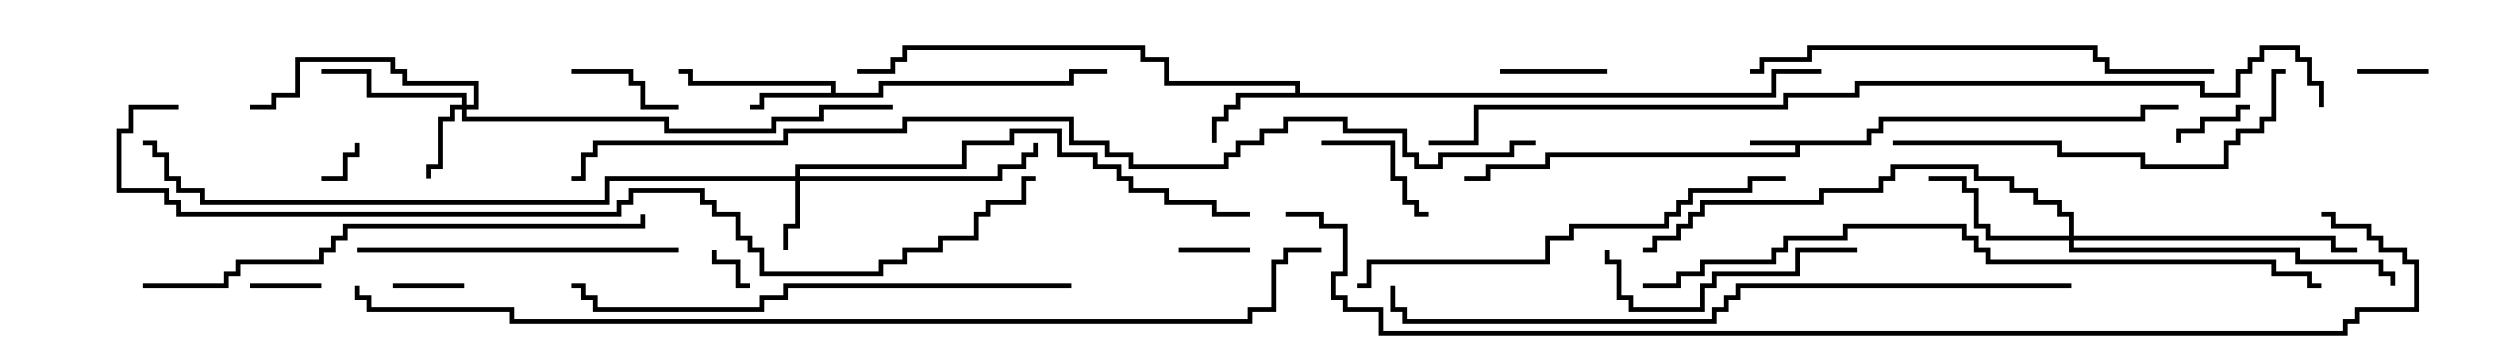 <svg version="1.1" width="105" height="15" xmlns="http://www.w3.org/2000/svg"><path d="M78.4,5.9L78.4,5.4L78.9,5.4L78.9,4.9L89.9,4.9L89.9,4.4L91.5,4.4L91.5,4.6L90.1,4.6L90.1,5.1L79.1,5.1L79.1,5.6L78.6,5.6L78.6,6.1L75.6,6.1L75.6,6.6L65.1,6.6L65.1,7.1L62.6,7.1L62.6,7.6L61.5,7.6L61.5,7.4L62.4,7.4L62.4,6.9L64.9,6.9L64.9,6.4L75.4,6.4L75.4,6.1L73.5,6.1L73.5,5.9z" stroke="none"/><path d="M34.9,3.9L34.9,3.6L28.9,3.6L28.9,3.1L28.5,3.1L28.5,2.9L29.1,2.9L29.1,3.4L35.1,3.4L35.1,3.9L36.9,3.9L36.9,3.4L44.9,3.4L44.9,2.9L46.5,2.9L46.5,3.1L45.1,3.1L45.1,3.6L37.1,3.6L37.1,4.1L32.1,4.1L32.1,4.6L31.5,4.6L31.5,4.4L31.9,4.4L31.9,3.9z" stroke="none"/><path d="M54.4,3.9L54.4,3.6L48.9,3.6L48.9,2.6L47.9,2.6L47.9,2.1L38.1,2.1L38.1,2.6L37.6,2.6L37.6,3.1L36,3.1L36,2.9L37.4,2.9L37.4,2.4L37.9,2.4L37.9,1.9L48.1,1.9L48.1,2.4L49.1,2.4L49.1,3.4L54.6,3.4L54.6,3.9L74.4,3.9L74.4,2.9L76.5,2.9L76.5,3.1L74.6,3.1L74.6,4.1L52.1,4.1L52.1,4.6L51.6,4.6L51.6,5.1L51.1,5.1L51.1,6L50.9,6L50.9,4.9L51.4,4.9L51.4,4.4L51.9,4.4L51.9,3.9z" stroke="none"/><path d="M33.4,7.4L33.4,6.9L40.4,6.9L40.4,5.9L42.4,5.9L42.4,5.4L44.6,5.4L44.6,6.4L46.1,6.4L46.1,6.9L47.1,6.9L47.1,7.4L47.6,7.4L47.6,7.9L49.1,7.9L49.1,8.4L51.1,8.4L51.1,8.9L52.5,8.9L52.5,9.1L50.9,9.1L50.9,8.6L48.9,8.6L48.9,8.1L47.4,8.1L47.4,7.6L46.9,7.6L46.9,7.1L45.9,7.1L45.9,6.6L44.4,6.6L44.4,5.6L42.6,5.6L42.6,6.1L40.6,6.1L40.6,7.1L33.6,7.1L33.6,7.4L41.9,7.4L41.9,6.9L42.9,6.9L42.9,6.4L43.4,6.4L43.4,6L43.6,6L43.6,6.6L43.1,6.6L43.1,7.1L42.1,7.1L42.1,7.6L33.6,7.6L33.6,9.6L33.1,9.6L33.1,10.5L32.9,10.5L32.9,9.4L33.4,9.4L33.4,7.6L25.6,7.6L25.6,8.6L8.4,8.6L8.4,8.1L7.4,8.1L7.4,7.6L6.9,7.6L6.9,6.6L6.4,6.6L6.4,6.1L6,6.1L6,5.9L6.6,5.9L6.6,6.4L7.1,6.4L7.1,7.4L7.6,7.4L7.6,7.9L8.6,7.9L8.6,8.4L25.4,8.4L25.4,7.4z" stroke="none"/><path d="M19.4,4.4L19.4,4.1L15.4,4.1L15.4,3.1L13.5,3.1L13.5,2.9L15.6,2.9L15.6,3.9L19.6,3.9L19.6,4.4L19.9,4.4L19.9,3.6L16.9,3.6L16.9,3.1L16.4,3.1L16.4,2.6L12.6,2.6L12.6,4.1L11.6,4.1L11.6,4.6L10.5,4.6L10.5,4.4L11.4,4.4L11.4,3.9L12.4,3.9L12.4,2.4L16.6,2.4L16.6,2.9L17.1,2.9L17.1,3.4L20.1,3.4L20.1,4.6L19.6,4.6L19.6,4.9L28.1,4.9L28.1,5.4L32.4,5.4L32.4,4.9L34.4,4.9L34.4,4.4L37.5,4.4L37.5,4.6L34.6,4.6L34.6,5.1L32.6,5.1L32.6,5.6L27.9,5.6L27.9,5.1L19.4,5.1L19.4,4.6L19.1,4.6L19.1,5.1L18.6,5.1L18.6,7.1L18.1,7.1L18.1,7.5L17.9,7.5L17.9,6.9L18.4,6.9L18.4,4.9L18.9,4.9L18.9,4.4z" stroke="none"/><path d="M86.9,9.9L86.9,9.1L86.4,9.1L86.4,8.6L85.4,8.6L85.4,8.1L84.4,8.1L84.4,7.6L82.9,7.6L82.9,7.1L79.6,7.1L79.6,7.6L79.1,7.6L79.1,8.1L76.6,8.1L76.6,8.6L71.6,8.6L71.6,9.1L71.1,9.1L71.1,9.6L70.6,9.6L70.6,10.1L69.6,10.1L69.6,10.6L69,10.6L69,10.4L69.4,10.4L69.4,9.9L70.4,9.9L70.4,9.4L70.9,9.4L70.9,8.9L71.4,8.9L71.4,8.4L76.4,8.4L76.4,7.9L78.9,7.9L78.9,7.4L79.4,7.4L79.4,6.9L83.1,6.9L83.1,7.4L84.6,7.4L84.6,7.9L85.6,7.9L85.6,8.4L86.6,8.4L86.6,8.9L87.1,8.9L87.1,9.9L98.1,9.9L98.1,10.4L99,10.4L99,10.6L97.9,10.6L97.9,10.1L87.1,10.1L87.1,10.4L96.6,10.4L96.6,10.9L100.1,10.9L100.1,11.4L100.6,11.4L100.6,12L100.4,12L100.4,11.6L99.9,11.6L99.9,11.1L96.4,11.1L96.4,10.6L86.9,10.6L86.9,10.1L83.4,10.1L83.4,9.6L82.9,9.6L82.9,8.1L82.4,8.1L82.4,7.6L81,7.6L81,7.4L82.6,7.4L82.6,7.9L83.1,7.9L83.1,9.4L83.6,9.4L83.6,9.9z" stroke="none"/><path d="M13.5,7.6L13.5,7.4L14.4,7.4L14.4,6.4L14.9,6.4L14.9,6L15.1,6L15.1,6.6L14.6,6.6L14.6,7.6z" stroke="none"/><path d="M31.5,11.9L31.5,12.1L30.9,12.1L30.9,11.1L29.9,11.1L29.9,10.5L30.1,10.5L30.1,10.9L31.1,10.9L31.1,11.9z" stroke="none"/><path d="M49.5,10.6L49.5,10.4L52.5,10.4L52.5,10.6z" stroke="none"/><path d="M102,2.9L102,3.1L99,3.1L99,2.9z" stroke="none"/><path d="M19.5,11.9L19.5,12.1L16.5,12.1L16.5,11.9z" stroke="none"/><path d="M13.5,11.9L13.5,12.1L10.5,12.1L10.5,11.9z" stroke="none"/><path d="M94.5,4.4L94.5,4.6L94.1,4.6L94.1,5.1L92.6,5.1L92.6,5.6L91.6,5.6L91.6,6L91.4,6L91.4,5.4L92.4,5.4L92.4,4.9L93.9,4.9L93.9,4.4z" stroke="none"/><path d="M67.5,2.9L67.5,3.1L63,3.1L63,2.9z" stroke="none"/><path d="M24,3.1L24,2.9L26.6,2.9L26.6,3.4L27.1,3.4L27.1,4.4L28.5,4.4L28.5,4.6L26.9,4.6L26.9,3.6L26.4,3.6L26.4,3.1z" stroke="none"/><path d="M55.5,6.1L55.5,5.9L58.6,5.9L58.6,7.4L59.1,7.4L59.1,8.4L59.6,8.4L59.6,8.9L60,8.9L60,9.1L59.4,9.1L59.4,8.6L58.9,8.6L58.9,7.6L58.4,7.6L58.4,6.1z" stroke="none"/><path d="M78,10.4L78,10.6L75.6,10.6L75.6,11.6L72.1,11.6L72.1,12.1L71.6,12.1L71.6,13.1L68.4,13.1L68.4,12.6L67.9,12.6L67.9,11.1L67.4,11.1L67.4,10.5L67.6,10.5L67.6,10.9L68.1,10.9L68.1,12.4L68.6,12.4L68.6,12.9L71.4,12.9L71.4,11.9L71.9,11.9L71.9,11.4L75.4,11.4L75.4,10.4z" stroke="none"/><path d="M28.5,10.4L28.5,10.6L15,10.6L15,10.4z" stroke="none"/><path d="M79.5,6.1L79.5,5.9L86.6,5.9L86.6,6.4L90.1,6.4L90.1,6.9L93.4,6.9L93.4,5.9L93.9,5.9L93.9,5.4L94.9,5.4L94.9,4.9L95.4,4.9L95.4,2.9L96,2.9L96,3.1L95.6,3.1L95.6,5.1L95.1,5.1L95.1,5.6L94.1,5.6L94.1,6.1L93.6,6.1L93.6,7.1L89.9,7.1L89.9,6.6L86.4,6.6L86.4,6.1z" stroke="none"/><path d="M57,12.1L57,11.9L57.4,11.9L57.4,10.9L64.9,10.9L64.9,9.9L65.9,9.9L65.9,9.4L69.9,9.4L69.9,8.9L70.4,8.9L70.4,8.4L70.9,8.4L70.9,7.9L73.4,7.9L73.4,7.4L75,7.4L75,7.6L73.6,7.6L73.6,8.1L71.1,8.1L71.1,8.6L70.6,8.6L70.6,9.1L70.1,9.1L70.1,9.6L66.1,9.6L66.1,10.1L65.1,10.1L65.1,11.1L57.6,11.1L57.6,12.1z" stroke="none"/><path d="M73.5,3.1L73.5,2.9L73.9,2.9L73.9,2.4L75.9,2.4L75.9,1.9L88.1,1.9L88.1,2.4L88.6,2.4L88.6,2.9L93,2.9L93,3.1L88.4,3.1L88.4,2.6L87.9,2.6L87.9,2.1L76.1,2.1L76.1,2.6L74.1,2.6L74.1,3.1z" stroke="none"/><path d="M45,11.9L45,12.1L33.1,12.1L33.1,12.6L32.1,12.6L32.1,13.1L24.9,13.1L24.9,12.6L24.4,12.6L24.4,12.1L24,12.1L24,11.9L24.6,11.9L24.6,12.4L25.1,12.4L25.1,12.9L31.9,12.9L31.9,12.4L32.9,12.4L32.9,11.9z" stroke="none"/><path d="M6,12.1L6,11.9L9.4,11.9L9.4,11.4L9.9,11.4L9.9,10.9L13.4,10.9L13.4,10.4L13.9,10.4L13.9,9.9L14.4,9.9L14.4,9.4L26.9,9.4L26.9,9L27.1,9L27.1,9.6L14.6,9.6L14.6,10.1L14.1,10.1L14.1,10.6L13.6,10.6L13.6,11.1L10.1,11.1L10.1,11.6L9.6,11.6L9.6,12.1z" stroke="none"/><path d="M87,11.9L87,12.1L73.1,12.1L73.1,12.6L72.6,12.6L72.6,13.1L72.1,13.1L72.1,13.6L58.9,13.6L58.9,13.1L58.4,13.1L58.4,12L58.6,12L58.6,12.9L59.1,12.9L59.1,13.4L71.9,13.4L71.9,12.9L72.4,12.9L72.4,12.4L72.9,12.4L72.9,11.9z" stroke="none"/><path d="M69,12.1L69,11.9L70.4,11.9L70.4,11.4L71.4,11.4L71.4,10.9L74.4,10.9L74.4,10.4L74.9,10.4L74.9,9.9L77.4,9.9L77.4,9.4L82.6,9.4L82.6,9.9L83.1,9.9L83.1,10.4L83.6,10.4L83.6,10.9L95.6,10.9L95.6,11.4L97.1,11.4L97.1,11.9L97.5,11.9L97.5,12.1L96.9,12.1L96.9,11.6L95.4,11.6L95.4,11.1L83.4,11.1L83.4,10.6L82.9,10.6L82.9,10.1L82.4,10.1L82.4,9.6L77.6,9.6L77.6,10.1L75.1,10.1L75.1,10.6L74.6,10.6L74.6,11.1L71.6,11.1L71.6,11.6L70.6,11.6L70.6,12.1z" stroke="none"/><path d="M7.5,4.4L7.5,4.6L5.6,4.6L5.6,5.6L5.1,5.6L5.1,7.9L7.1,7.9L7.1,8.4L7.6,8.4L7.6,8.9L25.9,8.9L25.9,8.4L26.4,8.4L26.4,7.9L29.6,7.9L29.6,8.4L30.1,8.4L30.1,8.9L31.1,8.9L31.1,9.9L31.6,9.9L31.6,10.4L32.1,10.4L32.1,11.4L36.9,11.4L36.9,10.9L37.9,10.9L37.9,10.4L39.4,10.4L39.4,9.9L40.9,9.9L40.9,8.9L41.4,8.9L41.4,8.4L42.9,8.4L42.9,7.4L43.5,7.4L43.5,7.6L43.1,7.6L43.1,8.6L41.6,8.6L41.6,9.1L41.1,9.1L41.1,10.1L39.6,10.1L39.6,10.6L38.1,10.6L38.1,11.1L37.1,11.1L37.1,11.6L31.9,11.6L31.9,10.6L31.4,10.6L31.4,10.1L30.9,10.1L30.9,9.1L29.9,9.1L29.9,8.6L29.4,8.6L29.4,8.1L26.6,8.1L26.6,8.6L26.1,8.6L26.1,9.1L7.4,9.1L7.4,8.6L6.9,8.6L6.9,8.1L4.9,8.1L4.9,5.4L5.4,5.4L5.4,4.4z" stroke="none"/><path d="M97.6,4.5L97.4,4.5L97.4,3.6L96.9,3.6L96.9,2.6L96.4,2.6L96.4,2.1L95.1,2.1L95.1,2.6L94.6,2.6L94.6,3.1L94.1,3.1L94.1,4.1L92.4,4.1L92.4,3.6L78.1,3.6L78.1,4.1L75.1,4.1L75.1,4.6L62.1,4.6L62.1,6.1L60,6.1L60,5.9L61.9,5.9L61.9,4.4L74.9,4.4L74.9,3.9L77.9,3.9L77.9,3.4L92.6,3.4L92.6,3.9L93.9,3.9L93.9,2.9L94.4,2.9L94.4,2.4L94.9,2.4L94.9,1.9L96.6,1.9L96.6,2.4L97.1,2.4L97.1,3.4L97.6,3.4z" stroke="none"/><path d="M14.9,12L15.1,12L15.1,12.4L15.6,12.4L15.6,12.9L21.6,12.9L21.6,13.4L52.4,13.4L52.4,12.9L53.4,12.9L53.4,10.9L53.9,10.9L53.9,10.4L55.5,10.4L55.5,10.6L54.1,10.6L54.1,11.1L53.6,11.1L53.6,13.1L52.6,13.1L52.6,13.6L21.4,13.6L21.4,13.1L15.4,13.1L15.4,12.6L14.9,12.6z" stroke="none"/><path d="M64.5,5.9L64.5,6.1L63.6,6.1L63.6,6.6L60.6,6.6L60.6,7.1L59.4,7.1L59.4,6.6L58.9,6.6L58.9,5.6L56.4,5.6L56.4,5.1L54.1,5.1L54.1,5.6L53.1,5.6L53.1,6.1L52.1,6.1L52.1,6.6L51.6,6.6L51.6,7.1L47.4,7.1L47.4,6.6L46.4,6.6L46.4,6.1L44.9,6.1L44.9,5.1L38.1,5.1L38.1,5.6L33.1,5.6L33.1,6.1L25.1,6.1L25.1,6.6L24.6,6.6L24.6,7.6L24,7.6L24,7.4L24.4,7.4L24.4,6.4L24.9,6.4L24.9,5.9L32.9,5.9L32.9,5.4L37.9,5.4L37.9,4.9L45.1,4.9L45.1,5.9L46.6,5.9L46.6,6.4L47.6,6.4L47.6,6.9L51.4,6.9L51.4,6.4L51.9,6.4L51.9,5.9L52.9,5.9L52.9,5.4L53.9,5.4L53.9,4.9L56.6,4.9L56.6,5.4L59.1,5.4L59.1,6.4L59.6,6.4L59.6,6.9L60.4,6.9L60.4,6.4L63.4,6.4L63.4,5.9z" stroke="none"/><path d="M54,9.1L54,8.9L55.6,8.9L55.6,9.4L56.6,9.4L56.6,11.6L56.1,11.6L56.1,12.4L56.6,12.4L56.6,12.9L58.1,12.9L58.1,13.9L98.4,13.9L98.4,13.4L98.9,13.4L98.9,12.9L101.4,12.9L101.4,11.1L100.9,11.1L100.9,10.6L99.9,10.6L99.9,10.1L99.4,10.1L99.4,9.6L97.9,9.6L97.9,9.1L97.5,9.1L97.5,8.9L98.1,8.9L98.1,9.4L99.6,9.4L99.6,9.9L100.1,9.9L100.1,10.4L101.1,10.4L101.1,10.9L101.6,10.9L101.6,13.1L99.1,13.1L99.1,13.6L98.6,13.6L98.6,14.1L57.9,14.1L57.9,13.1L56.4,13.1L56.4,12.6L55.9,12.6L55.9,11.4L56.4,11.4L56.4,9.6L55.4,9.6L55.4,9.1z" stroke="none"/></svg>